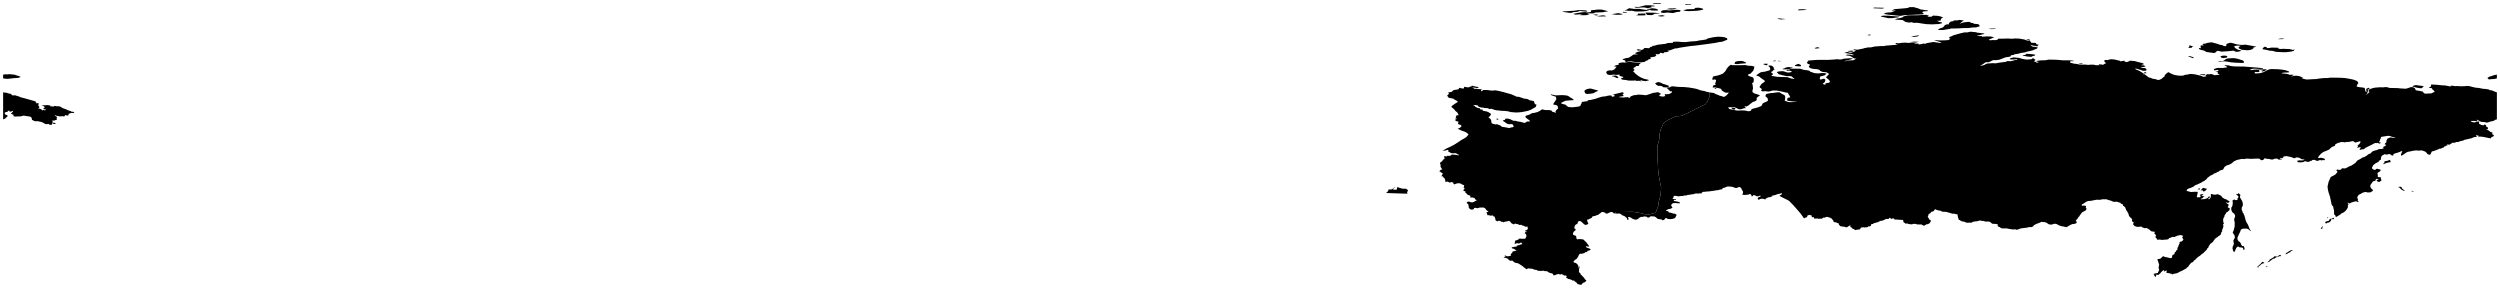 <?xml version="1.0"?>
<svg xmlns="http://www.w3.org/2000/svg" version="1.2" baseProfile="tiny" width="800" height="92" preserveAspectRatio="none" style="width:800px; height:92px;" viewBox="0 0 800 92" stroke-linecap="round" stroke-linejoin="round">
<g id="RUS">
<path d="M 725.22 85.48 725.01 85.32 725.46 85.22 725.63 85.34 725.22 85.48 Z M 724.09 83.81 724.6 84.08 724.29 84.29 723.88 84.37 723.44 84.68 723.12 85.04 722.72 85.25 722.65 85.65 722.39 85.49 722.44 85.2 722.89 84.91 723.13 84.62 723.5 84.31 723.88 83.8 724.09 83.81 Z M 729.4 81.99 728.99 82.15 728.65 82.21 728.08 82.54 727.88 82.71 727.59 82.79 727.31 82.74 727.1 83.06 726.54 83.41 726.31 83.68 726.07 83.73 725.62 84.01 725.79 83.66 726.16 83.44 726.19 83.21 726.4 83.01 726.8 82.81 727.09 82.56 727.31 82.49 727.56 82.27 727.81 82.19 727.78 82.03 727.99 81.86 728.19 82.11 728.79 82.07 729.42 81.62 729.87 81.56 729.82 81.98 729.4 81.99 Z M 731.81 81.27 731.27 81.38 731.76 80.83 732.05 80.75 732.42 80.43 733.27 80 733.73 80.01 733.02 80.45 732.93 80.62 732.63 80.81 732.24 80.96 731.81 81.27 Z M 743.16 73.14 742.95 73.23 742.72 73.18 742.73 72.98 743.2 72.39 743.32 72.57 743.15 72.79 743.16 73.14 Z M 745.63 70.94 745.34 71.16 744.73 71.29 744.46 71.52 744.12 71.4 744.07 70.95 744.31 70.96 744.55 70.79 745.09 70.72 745.3 70.54 745.54 70.09 746.01 69.9 746.07 70.12 745.9 70.61 745.63 70.94 Z M 746.7 70.15 746.52 70.19 746.17 69.99 746.63 69.7 746.88 69.74 746.87 69.94 746.7 70.15 Z M 745.01 69.79 744.81 69.81 744.62 69.58 745 69.59 745.01 69.79 Z M 716.45 61.87 716.93 62.43 716.82 62.84 716.8 63.2 717.48 64.3 717.7 65.04 717.7 65.82 717.37 66.4 717.33 66.99 717.41 67.3 717.64 67.74 717.69 68.1 717.99 68.35 718.03 68.73 718.17 68.85 718.61 70.49 718.79 70.98 719.31 71.84 719.64 72.61 719.8 73.14 720.39 74.06 719.83 73.67 719.48 73.36 719.13 73.21 718.61 73.14 717.83 73.18 717.51 73.24 717.22 73.39 717.04 73.59 716.92 74.01 716.04 75.88 715.98 76.3 716 76.62 716.25 77.07 716.42 77.26 716.68 77.39 717 77.77 717.18 78.26 717.47 78.71 717.97 78.72 718.18 79.2 718.27 79.68 718.11 79.97 717.91 79.98 717.76 79.42 717.61 79.24 716.61 79.14 716.3 78.9 716.05 78.92 715.67 79.25 715.44 79.68 715.23 80.28 714.94 80.66 714.68 80.45 714.39 79.48 714.47 78.94 714.79 78.19 714.85 77.95 714.73 77.49 714.69 76.96 715.17 76.01 715.07 75.4 714.83 74.99 714.54 74.59 714.47 74.38 714.81 73.65 714.91 73.14 715.08 72.57 715.11 71.13 714.92 70.47 714.99 69.89 715.23 69.4 715.23 68.9 714.97 68.44 714.78 68.24 714.15 67.76 714.34 67.64 714.03 67.32 714.01 66.57 714.06 66.38 714.33 65.95 714.45 65.42 714.49 64.87 714.38 64.21 714.69 63.95 715.08 63.86 715.47 64.06 715.93 63.97 716.06 63.77 715.9 63.66 716.19 63.33 716.33 62.97 716.25 62.81 715.51 62.12 715.99 62.13 716.3 61.82 716.45 61.87 Z M 772.49 61.49 771.68 61.2 771.76 61.04 772.14 61.21 772.49 61.49 Z M 704.08 60.3 703.81 60.69 703.23 60.51 703.67 60.32 704.08 60.3 Z M 705.77 60.32 706.28 60.39 705.94 60.75 705.88 60.92 705.28 61.27 705.15 61.3 704.71 60.81 704.3 60.99 704.29 60.77 704.65 60.49 704.96 60.09 705.77 60.32 Z M 769.41 60.88 769.4 61.2 768.99 60.91 768.69 60.83 768.23 60.46 767.95 60.1 767.41 59.87 767.81 59.75 768.58 59.84 768.52 60.16 768.86 60.51 769.41 60.88 Z M 762.72 52.54 762.6 52.46 762.93 52.11 763.06 51.82 763 51.63 763.98 51.45 764.68 51.16 764.93 51.41 765 51.72 764.9 51.91 764.15 52.02 763.44 52.23 762.72 52.54 Z M 555.21 35.03 554.82 35.06 554.39 34.89 553.99 34.56 554.72 34.51 555.34 34.6 555.21 35.03 Z M 1.45 29.63 2.17 29.69 2.6 29.88 3.5 30.04 3.9 30.5 4.88 30.51 6.14 30.91 6.75 31.17 7.86 31.45 11.32 32.42 11.74 33.12 12.08 32.96 12.42 33.15 12.22 33.72 12.56 34.11 12.59 34.4 12.25 34.76 12.8 34.81 13.18 34.95 13.49 35.37 13.84 35.14 14.26 35.3 14.8 35.18 14.48 34.99 14.07 34.95 13.79 34.74 14.17 34.61 14.29 34.42 14.11 34.05 13.31 33.7 14.56 33.69 15.01 33.61 16.17 33.77 16.01 34 17.31 34.09 17.36 33.87 18.13 34 18.66 33.99 19.19 34.08 20.15 34.64 21.11 34.97 22.12 35.43 22.62 35.54 22.74 35.7 23.66 35.83 23.77 36.01 23.54 36.15 22.81 36.13 21.97 36.44 21.92 36.91 21.69 36.98 20.69 36.82 20.83 37.14 20.47 37.25 19.92 37.18 18.94 37.26 18.83 37.16 18.11 37.07 17.77 36.88 17.5 37 18.26 37.42 18.1 37.9 18.26 38.25 17.42 38.56 16.52 38.63 16.96 38.82 16.69 39.01 16.84 39.22 17.65 39.37 17.84 39.66 17.09 39.66 16.98 39.47 16.63 39.45 16.7 39.76 16.5 39.92 15.91 39.93 15.46 39.63 14.9 39.77 14.3 39.58 13.6 39.16 13.04 38.99 12 38.77 11.21 38.8 10.19 38.34 10.24 38.13 10.04 37.58 9.66 37.32 7.53 37 6.57 37.24 4.75 37.29 4.31 37.17 4.32 36.72 3.93 36.6 3.48 36.28 3.78 36.11 4.13 35.7 4.25 35.44 3.4 35.74 2.98 35.63 2.98 35.38 2.46 35.51 2.49 35.78 1.85 35.86 1.48 36.1 1.6 36.58 2.41 36.94 2.44 37.21 2.07 37.5 1.65 37.95 1 38.21 1 36.04 1 34.41 1 32.79 1 30.62 1 29.53 1.45 29.63 Z M 549.28 28.32 549.1 28.51 548.57 28.42 549 28.22 549.28 28.32 Z M 757.92 29.71 757.91 29.5 757.19 29.25 757.25 28.75 757.13 28.45 758 28.08 758.25 28.18 758.08 28.53 757.66 28.67 757.76 29.26 758.03 29.56 757.92 29.71 Z M 775.06 28.21 774.43 28.23 773.17 28.02 771.93 27.64 772.1 27.5 772.84 27.26 773.19 27.24 775.45 27.54 775.54 27.77 775.28 27.86 775.06 28.21 Z M 796.48 25.44 795.96 24.96 796.54 24.55 797.3 24.34 798 24.07 799 23.87 799 25.08 798.22 25.28 797.12 25.33 796.48 25.44 Z M 705.81 23.93 705.26 24.12 704.7 23.99 703.86 23.95 704.31 23.77 705.49 23.76 705.81 23.93 Z M 3.49 23.78 4.65 23.89 5.49 24.19 6.47 24.48 6.49 24.69 5.83 24.91 4.26 25.03 2.87 25.19 2.09 25.23 1 25.08 1 23.87 1.68 23.78 2.33 23.8 2.97 23.74 3.49 23.78 Z M 572.09 22.2 570.47 22.18 570.47 22.03 571.01 21.87 571.52 21.59 572.34 21.44 573.52 21.62 573.71 21.77 572.09 22.2 Z M 576.23 21.24 574.85 21.18 574.43 21.06 574.36 20.87 575.48 20.42 576.32 20.81 576.23 21.24 Z M 565.5 20.91 565 20.83 564.26 20.58 564.47 20.39 565.64 20.39 565.5 20.91 Z M 666.58 20.43 665.54 20.53 665.2 20.35 666.17 20.28 666.58 20.43 Z M 556.66 20.42 556.01 20.52 554.99 20.44 555.21 20.13 555.16 19.83 555.94 19.57 557.25 19.49 557.9 19.63 558.69 20 558.77 20.24 556.66 20.42 Z M 570.14 19.64 568.99 19.57 569.02 19.4 570.14 19.64 Z M 567.37 19.61 567.51 19.43 568.31 19.36 568.08 19.61 567.37 19.61 Z M 715.18 18.64 716.18 18.85 717.75 19.37 718.01 19.61 718.07 20.08 717.41 20.14 715.53 20.07 713.87 19.94 712.96 19.76 711.8 19.62 711.2 19.66 710.39 19.83 709.64 19.68 711.18 19.56 711.65 19.38 712.29 18.9 712.74 18.71 714.62 18.6 715.18 18.64 Z M 701.9 18.6 701.58 18.57 700.14 17.96 700.64 17.92 701.55 18.21 702.04 18.44 701.9 18.6 Z M 712.57 18.41 711.46 18.59 710.74 18.4 710.56 18 711.24 17.82 712.22 17.8 712.77 18.04 712.57 18.41 Z M 651.34 17.52 651.06 17.81 650.43 17.97 650 18.2 648.7 18.09 647.48 17.81 647.17 17.63 648.15 17.55 648.45 17.19 650.38 17.35 651.34 17.52 Z M 592.08 16.23 592.85 16.21 593.13 16.33 592.69 16.57 591.5 16.52 591.37 16.33 592.08 16.23 Z M 582.15 15.26 582.26 15.42 581 15.55 580.66 15.38 581.57 15.09 582.15 15.26 Z M 725.4 15.37 725.98 15.39 726.95 15.22 729.03 15.28 729.12 15.59 730.04 15.69 730.47 15.61 732.73 15.71 733.68 15.97 734.32 15.85 733.93 16.32 733.23 16.49 731.61 16.7 730.39 16.7 728.27 16.58 727.24 16.28 726.17 16.2 725.19 15.94 723.96 15.75 724.2 15.32 724.61 14.96 725.3 15.06 725.4 15.37 Z M 701.35 15.29 700.25 15.33 700.56 14.92 700.61 14.49 701.84 14.85 701.43 15.04 701.35 15.29 Z M 710.44 14.36 711.2 14.43 711.43 14.66 712.14 14.8 712.43 14.64 712.39 14.27 712.62 14 713.63 13.67 714.2 13.74 715.79 14.19 717.39 14.39 718.5 14.28 721.98 14.9 720.81 15.38 721.16 15.6 720.1 15.97 719.24 16.09 717.36 15.93 716.38 15.45 716.39 14.99 716.99 14.73 716.85 14.61 715.99 14.6 714.96 14.73 715.1 15.18 715.35 15.43 716.13 15.9 716.83 16.06 717.27 16.26 716.49 16.49 715.81 16.59 715.4 16.53 714.74 16.21 713.24 16.36 710.93 16.53 709.8 16.27 709.46 16.31 708.84 16.89 708.34 16.95 706.1 16.64 705.2 16.17 704.17 15.92 703.7 15.67 703.64 15.38 704.33 15.42 704.16 14.96 704.28 14.53 705.25 14.51 704.79 14.18 705.07 14 705.85 13.92 706.36 13.72 707.7 13.53 709.76 14.08 710.44 14.36 Z M 613.98 13.36 613.04 13.63 611.27 13.5 612.33 13.33 613.98 13.36 Z M 649.33 12.6 649.73 12.85 649.45 12.98 648.29 12.57 649.33 12.6 Z M 730.62 12.51 728.95 12.54 729.66 12.32 730.88 12.32 730.62 12.51 Z M 613.43 11.7 612.48 11.82 611.52 11.63 612.48 11.54 613.97 11.3 614.04 11.47 613.43 11.7 Z M 598.42 11.34 597.6 11.26 597.91 11.09 598.65 11.07 598.42 11.34 Z M 516.9 68.29 517.15 67.84 519.45 67.84 522.44 67.77 524.81 68.15 526.27 68.53 527.8 68.61 529.79 68.07 530.64 65.93 530.79 64.62 531.33 62.56 531.48 61.18 531.56 59.87 531.25 58.49 530.71 55.58 530.56 53.51 530.33 49.07 530.41 46.62 530.94 44.7 531.1 42.71 531.4 41.48 532.32 39.42 533.7 38.42 536.31 37.19 537 37.19 538.22 37.04 539.83 36.27 544.28 34.05 545.65 33.44 546.27 32.67 547.11 30.76 547.11 29.58 548.52 29.77 548.85 30.04 549.93 30.43 550.14 30.57 551.08 30.82 551.56 31.01 551.85 30.94 552.57 30.45 553.26 29.6 552.42 29.68 551.94 29.57 550.99 28.97 550.75 28.43 549.9 28.2 548.66 27.96 548.08 28.03 548.14 27.63 548.35 27.25 548.67 27.26 549.05 27.04 548.84 26.79 549.06 26.17 549.15 25.64 548.83 25.42 548.12 25.51 547.78 25.28 548.18 24.92 548 24.75 548.33 24.43 549.72 24.15 550.64 23.84 551.33 23.55 552.08 22.82 552.57 21.98 553.04 21.36 553.82 20.73 554.38 20.85 556.62 20.87 558.49 20.82 559.44 21.03 560.59 21.09 561.4 21.31 561.27 22.08 560.98 22.67 560.22 23.52 559.41 23.85 559.31 24.05 559.78 24.38 560.89 24.73 561.16 25.14 561.22 25.45 561.15 26.26 560.64 26.67 560.77 26.89 560.93 27.74 560.96 28.42 560.84 28.65 560.77 29.31 560.88 29.56 561.4 29.9 562.24 30.14 563.03 30.44 563.13 30.64 562.85 30.76 562.13 31.31 562.15 32.01 561.7 32.38 560.92 32.63 559.26 33.91 558.86 34.06 558.19 34.01 558.61 34.46 558.58 34.63 558.14 34.62 557.25 34.93 556.77 34.99 556.02 34.81 555.79 34.62 554.89 34.27 554.59 34.34 553.43 34.31 552.98 34.4 553.38 34.86 553.86 35.01 554.5 35.07 555.13 35.25 555.92 35.38 557.71 35.33 558.64 35.4 559.42 35.6 559.75 35.58 560.31 35.41 560.53 34.9 562.57 34.35 563.57 33.94 563.77 33.74 564 33.2 564.2 33.01 565.53 32.39 565.74 32.23 565.68 31.55 565.44 31.23 564.9 30.78 565.1 30.25 565.32 30.04 566.53 29.8 567.56 29.71 568.71 29.55 569.48 29.54 570.1 29.99 570.93 30.39 571.21 30.67 571.26 31.01 571.23 31.84 571.07 32.2 572.18 32.62 572.87 32.69 574.94 32.62 574.76 32.53 574.14 32.51 571.99 32.26 571.87 31.69 572.16 31.29 572.89 31.13 572.69 30.64 572.42 30.31 572.13 29.71 571.41 29.59 569.9 29.23 568.47 28.97 567.18 28.96 566.37 29.24 565.84 29.29 564.84 29.17 563.98 29.24 563.54 29.05 563.79 28.57 563.66 28.38 563.06 27.93 563.1 27.71 563.66 26.89 564.49 26.29 564.79 25.99 564.72 25.83 563.44 24.91 562.94 24.48 562.15 24.21 562.01 24.07 563.31 23.19 563.9 23.03 564.72 22.94 566.23 22.52 566.45 22.26 566.47 21.91 566.27 21.47 565.78 21.04 566.59 20.95 567.07 21.08 567.59 21.56 567.56 21.83 567.89 22.19 567.47 22.46 567.12 22.88 566.86 22.93 566.8 23.26 567.37 23.61 567.29 23.88 566.87 24.11 566.99 24.3 568.71 24.58 570.67 24.66 571.99 24.69 573.05 25.09 574.07 25.26 574.2 25.07 573.76 24.87 573.37 24.47 572.7 24.34 571.75 24.37 570.4 24.07 569.16 23.74 568.54 23.04 569.4 22.83 570.4 22.77 570.82 22.83 571.9 23.19 572.41 23.21 573.31 23.05 573.42 22.95 572.94 22.64 572.41 22.59 571.78 22.68 571.73 22.42 572.31 22.34 572.83 22.11 573.97 21.97 576.05 22 577.23 22.35 578.38 22.5 579.02 22.65 579.23 22.91 580.68 23.41 581.94 23.49 582.98 23.38 583.95 23.4 584.5 23.58 583.8 24.13 582.48 24.48 582.3 25.07 582.51 25.49 583.69 25.16 584.1 25.47 584.05 25.99 583.81 26.37 583.28 26.79 583.67 27.05 584.16 27.07 584.15 26.66 585.09 26.51 585.45 26.35 585.61 26.07 585.27 25.58 584.72 25.09 584.32 24.83 584.57 24.45 585.25 23.74 585.17 23.54 584.43 23.12 583.2 23.01 582.47 22.68 582.17 22.32 581.31 22.12 580.18 22.05 579.17 21.76 578.79 21.27 579.2 20.74 579.01 20.57 578.46 20.44 578.22 19.84 578.65 19.58 578.63 19.37 581.36 19.17 585.19 19.15 587.13 19.03 587.84 18.94 588.59 19.03 589.41 19 589.77 18.81 591.94 18.64 592.61 18.66 592.92 18.8 591.44 19.25 590.25 19.53 590.5 19.61 591.47 19.37 593.12 19.26 593.67 18.95 594.12 18.83 593.31 18.68 592.18 17.98 591.9 17.87 590.64 17.71 591.04 17.47 592.11 17.49 592.62 17.69 593.36 17.6 592.19 17.25 590.89 17.02 590.17 16.98 591.08 16.6 592.08 16.9 592.55 16.82 593.78 16.32 593.89 16.16 593.16 16.03 593.23 15.77 594.34 15.91 596.18 15.55 596.69 15.38 597.97 15.15 598.6 15.18 599.91 14.88 601.73 14.75 602.78 14.75 603.59 14.59 607.37 14.3 606.54 14.07 606.72 13.76 607.59 13.86 608.59 13.7 609.64 13.64 610.67 13.73 611.38 13.67 612.62 13.73 612.77 13.96 613.93 13.96 613.9 14.22 614.75 14.13 615.47 13.94 616.12 14.02 616.5 13.8 618.7 13.44 620.7 13.73 621.28 13.68 620.82 13.44 619.02 12.91 619.16 12.85 620.73 12.93 622.38 12.91 623.54 12.81 624.1 12.42 623.71 12.15 623.86 11.78 624.29 11.7 625.03 11.32 627.45 10.63 628.61 10.37 629.56 10.36 630.57 10.14 632.34 10.31 632.67 10.44 634.73 10.68 635.1 10.89 634.38 10.98 633.6 11.23 632.55 11.37 633.46 11.56 634.18 11.54 634.33 11.76 635.72 11.65 637.05 11.68 638.14 11.92 636.38 12.71 636.8 12.91 637.53 12.82 638.57 12.85 639.18 12.71 639.46 12.38 640.82 12.38 642.44 12.32 643.79 12.4 644.88 12.3 646.3 12.37 647.79 12.64 648.47 12.91 649.64 13.13 650.04 13.69 651.43 13.73 651.73 14.22 652.41 14.3 651.86 14.88 651.35 14.69 650.76 14.64 649.66 14.34 650.39 14.93 651.27 15.01 652.09 15.19 651.84 15.54 650.32 16.16 648.69 16.52 647.97 16.77 646.71 16.95 645.81 17.2 644.66 17.38 644.33 17.57 643.48 17.7 643.41 18.04 642.75 18.21 641.78 18.34 639.84 19.09 638.88 19.24 637.78 19.25 636.47 19.89 635.38 19.94 634.25 20.72 633.62 20.98 634.32 20.99 635.11 20.74 635.43 20.49 636.03 20.32 637.42 20.23 638.85 20.24 639.4 20.1 641.82 19.79 642.35 19.55 643.51 19.58 644.78 19.23 645.55 19.1 645.43 18.9 644.69 19.02 643.29 19.02 643.09 18.85 643.54 18.56 644.41 18.37 646.17 18.54 646.94 18.79 647.83 18.97 648.59 19.06 650.03 18.97 650.56 18.6 651.41 19.19 650.83 19.61 651.57 19.86 651.72 20.11 652.45 19.86 651.68 19.67 651.61 19.51 652.83 19.33 654.51 19.28 655.67 19.07 658.23 19.13 660.03 19.3 662.56 19.32 663.5 19.43 663.64 19.56 662.58 19.6 662.4 19.81 662.52 20.08 663.7 20.37 664.73 20.49 665.45 20.67 667.33 20.67 668.21 20.77 669 20.69 670.18 20.71 670.5 20.85 671.97 20.87 671.55 20.69 671.8 20.56 673.01 20.73 673.67 20.31 674.03 20.2 673.5 19.86 673.33 19.45 673.74 19.15 674.42 19.24 674.91 19.05 675.73 18.95 676.63 19.05 678.45 19.47 678.41 19.64 679.86 19.41 679.87 19.7 680.52 19.88 681.16 19.66 681.59 19.41 683.16 19.56 684.36 19.89 685.7 20.21 686.07 20.53 685.06 20.86 685.99 20.91 686.46 21.12 686.51 21.28 685.14 21.62 684.95 21.74 686.21 21.77 686.57 21.87 686.86 22.14 686.86 22.47 686.58 22.64 685.81 22.67 684.79 22.3 683.3 21.88 683.38 22.16 684.53 22.65 685.75 23.39 686.04 23.33 686.42 23.03 686.97 23.42 685.84 23.49 685.78 23.73 686.25 23.75 687.64 24.8 688.22 24.92 688.79 25.18 689.65 25.31 690.73 25.63 691.63 25.28 692.39 24.61 692.68 24.52 692.61 24.28 693.1 23.64 693.85 23.08 695.11 23.72 695.76 23.97 697.26 24.22 698.59 24.2 699.3 23.92 700.05 23.86 700.49 23.71 701.21 23.66 702.37 23.79 704.38 24.26 705.13 24.6 706.1 24.38 705.72 24.21 706.16 23.81 706.61 23.72 707.06 23.81 707.39 23.65 708.13 23.83 708.58 24.07 709.52 23.98 710.3 23.97 709.66 23.51 709.72 23.1 708.91 22.95 709.54 22.85 709.99 22.51 709.48 22.34 709.07 22.48 708.51 22.48 708.43 22.11 709.45 21.74 711.33 21.75 712.73 21.54 712.49 21.25 711.78 20.98 712.12 20.87 713.24 20.94 713.7 21.1 714.9 21.25 718.13 21.3 720.46 21.49 722.49 21.64 724.19 21.86 724.15 22.07 722.45 22.04 721.89 21.97 720.92 22 720 22.26 720.24 22.46 721.5 22.27 724.95 22.17 725.42 22.32 724.52 22.76 723.65 22.96 724.14 22.54 722.99 22.39 722.89 22.7 723.09 22.97 722.32 23.09 721.7 23 721.39 23.39 721.83 23.52 723.2 23.41 723.8 23.27 724.45 23.02 725.62 22.41 726.13 22.2 726.81 22.09 728.96 22.15 730.21 22.28 731.4 22.48 732.42 22.86 732.54 23.07 732.24 23.19 730.9 23.23 730.39 23.3 730.11 23.48 731.39 23.59 732.18 23.73 732.63 23.93 733.83 23.91 733.98 24.05 733.04 24.47 734.65 24.22 735.04 24.23 736.01 24.42 737.14 25.01 736.41 25.1 738.06 25.43 738.7 25.42 740.17 25.33 740.91 25.33 742.28 25.12 743.65 24.98 744.9 24.97 745.57 24.85 747.32 24.85 749.01 24.89 750.32 24.97 751.79 25.2 753.23 25.52 754.06 25.84 754.47 26.15 754.68 26.59 754.29 27.1 754.31 27.3 754.07 27.56 754.3 27.75 754.93 27.88 756.31 28.04 756.69 28.15 756.96 29.28 757.57 29.53 757.64 29.7 757.17 30.26 757.39 30.26 757.69 29.89 758.14 29.7 758.14 29.35 757.95 29.05 758.07 28.65 758.98 28.29 759.93 28.05 761.76 27.91 762.42 27.96 763.41 27.86 763.89 27.9 764.67 28.14 767.44 28.2 767.92 28.28 769.79 28.39 770.35 28.26 771.58 27.85 772.29 27.94 772.73 28.21 773.07 28.89 774.5 29.13 775.31 29.32 775.54 29.67 775.97 29.97 778.03 29.88 779.04 29.39 779.04 29.19 778.42 28.63 778.12 28.2 777.19 28.1 777.95 27.59 777.91 27.04 779.6 27.11 781.2 27.28 782.51 27.35 784.1 27.67 784.46 27.39 785.58 27.56 786.41 27.54 787.44 27.6 788.57 27.59 789.58 27.49 790.37 27.59 791.04 27.79 792.18 28.06 793.22 28.14 794.42 28.39 795.55 28.49 796.45 28.64 796.67 28.84 797.39 28.92 798.71 29.47 799 29.53 799 38.21 798.62 38.28 797.78 38.75 797.12 38.84 796.12 39.18 795.72 39.24 795.2 39.09 794.01 38.99 793.64 38.85 792.75 38.33 792.43 38.36 792.84 38.67 792.5 38.83 791.98 38.69 790.68 38.71 790.91 39.01 791.75 39.19 792.46 38.98 793.21 38.86 793.39 38.94 793.26 39.31 793.31 39.59 793.87 39.9 794.46 40.08 794.86 40.06 795.08 39.77 795.41 40 795.62 40.29 795.57 40.55 796.01 40.65 796.19 41.31 795.54 41.45 796.13 41.64 796.6 41.91 796.85 42.17 797.52 42.37 797.68 42.62 797.36 42.78 797.63 43.05 797.92 43.1 798.05 43.49 797.84 43.65 797.18 43.97 797.05 44.3 794.61 43.8 793.82 43.72 793.13 43.71 793.01 43.58 793.15 43.38 792.4 43.29 792.27 43.47 792.7 43.77 791.69 43.89 790.86 44.24 788.51 44.78 788.34 44.93 787.47 45.15 787.29 45.13 786.84 45.4 786.01 45.46 785.31 45.72 784.87 45.64 783.78 46.33 783.17 46.19 783.06 46.26 783.28 46.54 782.89 46.53 782.56 46.8 782.14 46.86 782.14 47.09 781.42 47.41 780.89 47.59 780.67 47.57 780.14 47.83 778.94 48.28 778.18 48.48 777.77 49.34 777.61 49.52 777.17 49.47 776.79 49.29 776.58 48.96 775.99 48.47 775.23 48.21 775.12 48.12 773.89 48.2 773.43 48.13 772.7 48.17 771.84 48.31 771.57 48.4 770.69 48.54 770.1 48.76 768.7 49.73 768.38 49.78 768.27 49.49 768.75 48.37 768.37 48.38 767.84 48.65 767.04 48.92 766.67 48.99 766.38 49.14 765.94 49.22 765.91 49.56 765.79 49.75 765.43 49.8 765.02 49.45 764.7 49.31 764.37 49.31 763.83 49.48 763.05 49.35 762.23 49.81 762.03 50.1 761.91 50.51 761.92 50.99 761.5 51.37 761.18 51.41 761.33 51.62 760.53 52.1 760.1 52.31 759.41 52.89 759.01 53.71 759.19 54.06 759.54 54.26 760.14 54.4 760.26 54.09 760.69 54 761.64 54.24 761.82 54.34 761.79 54.57 761.56 54.84 760.83 55.3 760.79 55.55 760.91 56.04 760.88 56.51 761.14 56.71 761.42 56.67 761.89 56.78 761.86 57.06 762.06 57.79 761.42 58.21 760.96 58.16 760.49 57.8 760.68 57.58 761.26 57.31 760.59 57.22 760.18 57.43 760.27 57.73 759.42 58.03 759.29 58.11 758.93 58.66 758.6 59.08 758.49 59.43 758.5 59.73 758.71 60.22 759.09 60.53 759.28 60.78 759.33 61.08 758.49 61.56 757.54 61.59 757.17 61.42 756.38 61.54 755.81 61.79 755.31 62.1 754.83 62.32 754.49 62.72 754.32 63.22 754.38 63.47 754.57 63.74 754.44 64.12 754.67 64.35 754.72 64.67 754.55 64.68 754.16 64.45 753.75 64.43 752.75 64.7 752.34 64.85 751.89 65.16 751.65 64.93 751.28 64.89 751.19 65.05 751.58 65.24 751.3 65.79 751.34 66.16 751.26 66.5 750.97 66.98 750.46 67.6 749.84 68.05 749.19 68.33 749.1 68.49 748.46 68.92 747.68 69.38 747.46 69.46 747.29 68.89 747 68.7 746.91 68.34 746.89 67.37 746.64 66.36 746.61 66.05 746.31 65.79 746.04 65.26 746.02 64.95 745.59 62.9 745.15 61.59 744.96 60.83 744.81 59.75 745.01 58.77 745.17 58.15 745.76 56.77 745.95 56.58 746.97 56.05 747.41 55.76 747.97 55.06 747.9 54.73 747.55 54.44 747.99 54.25 748.5 54.37 749.02 54.32 749.49 53.83 750.18 53.91 750.7 53.82 751.76 53.25 752.53 52.94 753.76 52.1 754.33 51.38 755.44 50.79 755.88 50.45 756.56 50.27 757.37 49.79 757.88 49.38 758.55 49.11 759.11 48.51 759.69 48.25 760.68 47.98 761.26 47.71 762.1 47.67 762.89 47.41 762.54 47.17 762.69 46.98 763.3 46.69 763.55 46.46 763.47 46.3 763.1 46.2 763.27 45.81 763.58 45.65 763.7 44.91 763.99 44.36 764.86 43.97 766.03 44.1 766.63 43.92 765.85 43.86 765.29 43.74 764.79 43.51 764.1 43.47 762.05 43.79 761.86 44 761.99 44.18 761.68 44.43 761.61 44.9 761.36 45.25 761.34 45.47 761.89 45.68 761.51 45.96 761.14 45.9 761 45.66 760.65 45.78 759.97 45.76 759.52 46.03 756.97 47.31 756.37 47.77 755.74 47.8 755.05 48.03 755.17 47.6 755.51 47.17 755.08 47.12 754.2 47.32 754.55 46.94 754.41 46.58 755.03 46.04 755.37 45.47 755.35 45.24 755.07 45.23 753.67 45.63 753.1 45.2 752.62 45.18 752.06 45.34 751.45 45.43 750.97 45.4 750.39 45.56 749.79 45.46 749.06 45.46 748.84 45.57 748.2 45.73 747.31 46.16 747.2 46.62 746.56 46.88 745.92 47.24 745.47 47.72 745.17 47.93 744.53 48.22 743.52 48.61 742.65 49.23 742.34 49.7 742.02 49.81 741.96 50.2 741.7 50.49 742.16 50.59 742.66 50.46 743.52 50.66 743.95 50.86 743.94 51.24 743.19 51.24 742.93 51.35 742.38 51.18 741.91 51.42 741.39 51.49 740.69 51.16 739.95 51.18 739.76 51.46 739.32 51.48 738.89 51.8 738.21 51.76 737.82 51.6 737.3 51.67 737.13 51.86 736.28 51.96 735.44 51.94 734.99 51.48 735.84 51.3 736.34 51.34 736.91 51.31 737.51 51.16 737.16 51.02 736.49 50.94 735.79 50.5 735.09 50.37 734.68 50.39 734.41 50.61 734.12 50.62 733.7 50.5 733.51 50.35 731.71 49.95 730.93 50.05 730.43 50.26 730.74 50.58 730.12 50.61 729.83 50.48 729.64 50.67 729.72 50.83 730.21 50.84 730.09 51.03 729.16 51.08 728.64 50.74 727.79 50.8 727.37 51.02 726.99 51.06 725.94 50.85 725.41 50.83 724.82 50.65 724.62 50.71 724.24 51.17 723.74 51.28 723.48 51.22 723.09 50.83 722.65 50.74 720.27 50.83 718.91 50.75 718.14 50.9 717.41 50.84 716.05 51.13 715.5 51.32 714.82 51.66 714.22 52.22 713.32 52.71 712.52 52.95 711.85 53.41 711.43 54.18 711.32 54.29 710.34 54.57 710.03 54.88 709.49 55.08 709.1 55.36 708.52 55.51 708.04 55.9 707.37 56.17 706.38 56.92 706.06 57.35 705.22 58 704.95 58.06 704.53 58.37 703.23 58.99 702.49 59.25 701.86 59.75 700.91 60.17 700.45 60.27 699.83 60.65 699.72 60.88 699.82 61.12 701.14 61.45 701.99 61.38 703.23 61.37 703.29 61.74 703.17 61.96 703.08 62.61 702.98 62.9 703.06 63.18 703.43 63.1 704.03 63.14 704.26 62.69 703.9 62.46 704 62.34 704.52 62.12 705.16 62.12 704.82 62.4 704.44 62.52 705.06 62.81 705.53 62.86 705.11 63.04 704.83 63.39 704.17 63.68 704.41 63.77 705.32 63.72 705.79 63.62 706.46 63.35 706.74 62.94 707.16 62.86 707.16 63.15 706.55 63.65 706.9 63.77 707.36 63.31 707.5 62.65 707.44 62.03 708.35 62.26 708.83 62.32 709.68 62.13 710.73 62.63 710.87 62.74 711.1 63.16 711.86 63.64 712.56 63.86 712.58 63.95 713.03 64.22 713.38 64.31 713.44 64.55 713.28 64.74 712.95 64.93 712.3 64.76 712.27 64.87 712.74 65.19 713.12 65.31 713.09 65.96 712.84 66.21 712.93 66.36 713.63 66.78 713.4 67.05 713.36 67.35 713.12 67.49 712.84 67.78 712.4 68.02 712.19 68.48 711.86 68.88 711.82 69.28 711.49 69.84 711.39 70.4 711.52 71.32 711.72 71.43 711.36 71.81 711.47 72.14 711.48 72.51 711.29 73.09 711.02 73.71 711.17 73.91 710.83 74.33 710.71 74.88 710.58 75.11 710.33 75.33 709.8 75.64 709.62 75.84 708.94 76.29 708.49 76.85 708.12 77.41 707.2 78.13 707.01 78.5 706.77 78.83 706.65 79.27 706.37 79.45 706.14 79.92 705.39 80.64 705.2 80.88 704.63 81.27 704.01 81.82 703.25 82.31 703.1 82.52 702.81 82.74 702.49 83.09 702.02 83.43 701.78 83.83 701.19 84.08 700.43 84.97 700.32 85.28 699.83 85.61 699.54 85.96 699.07 86.18 698.57 86.48 697.38 87.03 697.06 87.24 696.39 87.5 696.12 87.51 695.55 87.65 695.17 87.8 694.95 87.74 694.81 87.55 694.51 87.58 694.17 87.4 693.88 87.41 693.67 87.33 693.27 87.39 693.34 86.6 693.12 86.58 692.66 86.86 692.37 86.75 692.63 86.51 692.46 86.46 692.14 86.56 691.53 87.13 691.26 87.52 691.03 87.63 690.73 87.96 690.26 87.94 689.84 87.85 690.02 88.18 689.78 88.62 689.61 88.52 689.33 88.16 689.44 87.96 689.11 87.73 689.45 87.54 690.54 87.34 690.57 87.04 690.77 86.81 690.96 86.17 690.79 86.01 690.77 85.56 690.86 84.9 690.95 84.75 690.52 83.45 690.31 83.14 690.57 82.89 690.89 82.87 691.37 82.73 691.67 82.51 691.83 82.24 692.27 81.97 692.55 82.15 694.67 82.63 695.07 82.4 695.07 81.98 695.23 81.6 695.78 81.35 695.95 80.75 696.34 80.46 696.37 80.17 696.73 79.93 696.82 79.66 696.74 79.37 697.08 78.9 697.12 78.57 697.34 78.11 697.48 77.98 697.41 77.59 697.68 77.34 698.11 77.27 698.35 77.1 698.7 76.67 698.29 75.99 698.52 75.7 698.51 75.48 698.28 75.33 697.68 75.22 696.68 75.44 695.85 75.83 695.14 75.81 694.54 76.09 694.17 76.16 693.85 76.56 693.44 76.64 692.12 76.75 691.62 76.75 691.09 76.65 690.39 76.73 690.23 76.58 690.05 76.2 689.79 76 689.75 75.76 689.95 75.29 689.39 74.71 689.53 74.33 689.39 74.13 688.6 74.07 688.25 73.89 687.71 73.39 687.13 73.11 687.05 72.96 686.22 73.02 685.81 72.83 685.55 72.8 685.29 72.5 684.26 72.59 683.73 72.57 683.09 72.34 682.63 71.89 682.65 71.45 682.83 71.15 682.39 70.95 682.2 70.6 682.29 70.39 682.2 70.04 681.56 69.42 681.35 69.17 681.15 68.7 681.09 68.27 680.87 68.14 680.85 67.83 680.43 67.34 680.31 66.9 680.18 66.79 680.15 66.54 679.99 66.29 679.65 65.97 679.34 65.82 679.41 65.54 679.02 65.24 678.7 65.2 678.52 64.87 678.02 64.77 677.58 64.59 677.02 64.52 676.67 64.66 676.29 64.49 675.9 64.45 675.51 64.2 674.85 64.06 674 63.75 673.59 63.78 672.99 63.75 672.08 63.92 671.58 63.95 671.18 63.89 670.63 63.96 669.12 64.26 668.18 64.33 667.56 64.58 666.93 65.03 666.21 65.43 666.15 65.77 666.38 65.84 666.8 65.79 667.16 65.81 667.45 65.92 667.55 66.08 667.44 66.3 667.48 66.51 667.65 66.72 667.66 66.96 667.51 67.24 667.13 67.51 666.53 67.79 666.15 68.06 665.93 68.46 665.59 68.8 665.44 69.15 665.05 69.51 664.77 70.05 664.41 70.37 664.21 70.77 664.45 70.83 664.55 70.99 664.51 71.27 664.36 71.46 663.74 71.66 663.24 71.69 662.57 71.95 661.29 72.69 660.9 72.64 660.41 72.48 659.89 72.44 659.1 72.19 658.65 72 658.36 71.79 657.61 71.59 657.43 71.59 656.51 71.87 655.87 71.84 655.53 71.72 654.92 71.3 654.35 71.09 653.36 71 652.86 71.16 652.44 71.39 651.76 71.59 650.85 72.06 650.61 72.46 650.05 72.67 649.81 72.7 649.36 72.65 648.44 72.89 647.68 72.95 647 73.07 646.8 73.04 645.67 73.46 645.23 73.52 644.78 73.34 644.28 73.45 642.79 73.23 642.14 73.08 641.02 73.08 640.76 73.11 640.3 72.95 639.87 72.66 639.47 72.51 639.26 72.3 639.28 71.78 638.58 71.65 637.7 71.63 637.27 71.42 637.05 71.17 636.54 70.92 636.24 70.88 635.45 70.93 634.69 70.71 634.29 70.69 633.6 70.56 633.34 70.59 632.96 70.75 631.57 70.93 631.32 71 630.93 71.23 630.71 71.27 630.1 71.22 629.72 71.3 628.99 71.17 628.68 70.97 628.01 70.87 627.61 70.75 627.14 70.44 626.74 70.31 626.8 70.02 626.58 69.77 626.53 69.28 626.44 69.16 626.45 68.7 626.35 68.61 625.15 68.36 624.73 68.39 624.38 68.26 622.71 67.78 621.74 67.76 621.49 67.72 621.04 67.46 620.35 67.35 619.53 67.1 619.36 66.95 619.11 67.02 619.01 67.27 618.65 67.62 618.02 67.8 617.76 68.11 617.72 68.27 617.32 68.4 617.12 68.62 617.04 69.03 616.85 69.43 617.13 69.71 617.3 70.18 617.55 70.35 617.85 70.43 617.79 70.94 617.46 71.44 616.91 71.73 616.32 71.81 616.22 71.96 615.81 72.18 615.48 72.21 614.99 71.87 614.38 71.81 614.13 71.88 613.92 71.79 613.5 71.83 612.95 71.61 612.66 71.7 612.47 71.58 611.74 71.81 611.44 71.74 610.68 71.7 610.43 71.51 609.73 71.56 609.62 71.42 609.15 71.12 609 70.48 608.92 70.38 607.54 70.31 606.75 70.25 606.38 70.27 606.17 70.16 606.02 69.89 605.66 69.88 605.32 70.08 604.72 69.69 604.59 69.73 604.36 70.06 603.5 70.07 603.04 70.33 602.47 70.57 601.76 70.69 601.19 70.93 600.95 71.12 600.65 71.14 600 71.35 599.51 71.46 599.45 71.64 598.93 71.73 598.71 71.83 598.73 72.24 598.16 72.47 597.82 72.44 597.68 72.65 597.3 72.78 597.06 72.63 596.91 72.83 596.47 72.75 595.94 72.76 595.49 72.83 595.37 72.98 595.32 73.26 594.92 73.46 594.54 73.46 593.57 73.64 593.37 73.35 593.01 73.26 592.75 73.11 592.43 72.75 591.99 72.48 592.25 72.29 591.99 72.12 591.03 72.72 590.58 72.72 590.49 72.61 589.24 72.44 588.88 72.35 588.42 71.84 588.39 71.47 588.06 71.41 587.55 71.16 586.92 71.08 586.77 70.97 586.59 70.46 586.21 70.11 586.08 69.89 585.57 69.64 584.78 69.41 584.34 69.42 584.03 69.62 583.45 69.63 583.12 69.9 582.86 70 582.49 69.97 581.98 70.03 581.62 69.91 580.58 69.97 580.41 69.49 579.83 69.51 579.72 69.36 579.83 68.97 579.47 68.97 579.28 68.77 578.78 68.78 578.68 68.9 578.33 68.99 578.27 69.51 577.82 69.59 577.3 69.89 576.16 68.3 575.45 67.47 573.95 65.76 572.59 64.36 572.24 64.12 569.74 62.87 569.4 62.49 569.92 62.42 570.22 62.03 570.15 61.78 569.57 62 569.06 62.05 568.2 62.37 567.71 62.51 567.22 62.54 567.09 62.81 566.37 63.13 565.88 63.13 565.04 63.53 564.93 63.84 564.19 63.6 563.72 63.59 563.24 63.68 562.86 63.92 562.62 63.84 562.45 63.63 562.49 63.39 562.7 63.16 563.32 62.9 563.4 62.65 563.19 62.59 562.66 62.83 562.08 62.79 561.63 62.51 560.98 62.45 560.9 62.75 560.5 62.82 560.46 62.47 560.2 62.14 559.83 62.06 559.61 62.29 559.35 62.25 558.88 62.35 558.13 62.39 557.59 62.27 557.5 62.17 557.72 61.94 557.79 61.41 557.18 60.24 556.8 59.85 556.24 59.9 555.99 60.06 555.57 60.17 555.13 60.09 554.59 59.85 554.04 59.74 552.9 59.66 552.31 59.84 551.9 60.07 551.19 60.17 551.27 60.41 550.9 60.62 550.36 60.65 550.05 60.81 549.09 60.91 548.73 61 546.79 61.26 546.2 61.28 545.65 61.37 545.14 61.36 544.61 61.6 544.43 61.94 543.92 61.86 543.31 61.96 542.89 61.89 542.31 61.97 541.88 62.15 541.25 62.2 540.57 62.34 540.07 62.36 539.81 62.51 538.84 62.59 538.54 62.71 537.52 62.74 537.28 62.86 535.96 62.63 535.54 62.82 535.47 63.29 535.17 63.58 535.77 63.74 536.13 63.66 536.4 63.8 536.11 63.95 535.72 63.97 535.58 64.21 535.66 64.32 536.18 64.43 536.68 64.45 536.92 64.57 537.47 64.72 537.62 64.95 537.38 65.08 536.1 64.97 535.32 65.02 534.78 65.53 534.82 65.91 535.17 66.3 535.08 66.55 534.49 66.84 533.94 66.9 533.52 67.12 533.15 67.23 533.15 67.42 533.62 67.54 533.86 67.68 534.03 67.95 535.16 68.2 535.25 68.3 536.02 68.41 536.45 68.67 536.51 68.88 536.35 69.09 536.08 69.7 535.72 69.89 535.09 70.07 534.41 70.14 533.64 70.05 533.25 69.76 532.9 69.84 532.58 70.32 531.94 70.52 531.79 70.23 530.53 70.07 529.78 69.46 529.36 69.25 528.67 69.24 528.21 69.19 527.8 69.56 527.33 69.64 526.75 69.31 526.38 69.25 526.02 69.29 525.51 69.44 525.22 69.35 524.45 69.74 524.24 70.03 523.68 70.28 523.12 70.28 522.35 69.96 521.95 69.68 521.31 69.4 520.91 69.51 521.04 69.66 521.14 70.15 521.02 70.39 520.75 70.32 520.63 69.88 520.36 69.58 519.79 69.14 519.01 68.84 518.67 68.51 518.23 68.32 517.27 68.36 516.9 68.29 Z M 638.73 9.25 637.19 9.33 636.26 9.17 638.31 9.12 638.73 9.25 Z M 628.06 6.76 627.09 7.6 628.21 7.2 629.81 6.99 630.37 7.05 630.74 7.3 631.43 7.38 631.54 7.59 633.07 7.73 633.51 8.23 633.44 8.44 632.38 8.76 631.19 8.8 629.91 8.97 628.32 8.98 626.5 9.09 624.34 9.12 623.97 9.23 621.85 9.6 620.56 9.6 620.09 9.46 620.66 9.15 621.71 8.79 622.24 8.27 622.3 8.04 623.04 7.78 623.61 7.81 623.66 7.37 624.32 6.87 625.09 6.76 625.19 6.55 626.5 6.5 627 6.37 627.85 6.46 628.53 6.66 628.06 6.76 Z M 569.02 5.88 571.48 6.09 569.91 6.23 568.81 6.04 569.02 5.88 Z M 605.45 5.81 604.27 5.81 602 5.32 601.87 5.15 602.66 5 604.32 5.01 605.25 5.12 607.93 5.32 607.49 5.52 605.45 5.81 Z M 616.51 4.76 617.27 5.06 616.7 5.34 618.02 5.37 618.56 4.99 620.1 5.07 621.06 5.29 621.8 5.6 621.18 5.93 620.96 6.61 619.82 6.65 620.6 7.04 621.26 7.11 621.51 7.41 620.42 7.69 618.14 7.8 616.25 7.71 613.57 7.29 612.35 7.32 611.76 7.11 610.88 7.22 609.81 7.04 608.85 6.43 606.31 6.23 607.05 5.93 608.03 5.77 608.94 5.49 609.14 5.24 610.56 4.9 613.72 4.88 615.28 4.77 616.51 4.76 Z M 577.39 3.23 575.34 3.31 575.6 2.98 576.9 2.95 578.28 3.05 577.39 3.23 Z M 602.97 2.58 602.21 2.75 599.45 2.64 599.65 2.42 602.78 2.49 602.97 2.58 Z M 613.97 2.73 614.47 2.99 616.86 3.34 616.92 3.56 615.51 3.66 615.07 3.92 615.57 4.31 615.41 4.58 612.48 4.72 609.62 4.83 608.08 5.09 604.38 4.71 603.13 4.51 602.88 4.32 603.7 4.05 605.21 3.93 606.73 3.36 605.25 3.38 606.29 2.92 609.72 2.64 610.72 2.48 610.94 2.29 612.36 2.27 613.97 2.73 Z"/>
<path d="M 479.39 37.96 479.45 38.36 478.82 38.15 478.76 38.03 479.39 37.96 Z M 511.42 29.08 510.66 29.38 510 29.8 509.02 29.98 507.88 30.08 507.37 29.93 507.02 29.4 507.11 28.9 507.8 28.53 508.51 28.36 509.12 28.36 511.2 28.92 511.42 29.08 Z M 547.11 29.58 547.11 30.76 546.27 32.67 545.65 33.44 544.28 34.05 539.83 36.27 538.22 37.04 537 37.19 536.31 37.19 533.7 38.42 532.32 39.42 531.4 41.48 531.1 42.71 530.94 44.7 530.41 46.62 530.33 49.07 530.56 53.51 530.71 55.58 531.25 58.49 531.56 59.87 531.48 61.18 531.33 62.56 530.79 64.62 530.64 65.93 529.79 68.07 527.8 68.61 526.27 68.53 524.81 68.15 522.44 67.77 519.45 67.84 517.15 67.84 516.9 68.29 516.37 68.26 516 67.88 515.75 67.82 515.28 67.9 514.4 68.32 513.81 68.34 513.65 68.08 513.41 67.96 512.59 67.78 512.51 67.9 511.38 68.75 510.68 68.96 510.44 69.1 509.72 69.21 509.56 69.33 509.33 69.72 508.19 70.28 507.85 70.24 507.95 70.83 508.27 71.58 508.08 71.77 507.36 71.99 506.9 71.76 506.07 70.98 505.75 70.77 505.3 70.72 504.91 71 504.84 71.48 504.73 71.61 504.17 71.94 503.94 72.28 503.74 73.01 504.22 73.38 504.22 73.61 503.86 73.89 503.52 74.26 503.32 74.77 503.43 75.13 503.86 75.33 504.19 75.41 504.45 75.76 504.39 76.16 504.63 76.5 504.83 76.62 505.25 76.48 506.64 76.61 507.62 77.55 508.53 78.76 508.51 78.87 508.12 78.9 507.74 78.78 507.55 78.85 507.53 79.04 507.75 79.22 509.03 79.7 508.79 80.06 508.2 80.25 507.92 80.29 507.93 80.72 507.48 80.62 506.97 80.97 506.75 81.06 506.02 81.22 505.74 81.17 505.35 81.36 505.27 81.68 505.1 81.76 505.05 82.04 504.67 82.64 504.44 82.9 504.19 82.97 504.09 83.18 503.64 83.45 503.53 83.79 503.64 83.98 504.24 84.15 504.69 84.48 504.98 84.92 505.13 85.4 505.21 85.9 505.43 85.28 505.58 85.34 505.31 86 505.27 86.28 505.32 86.64 505.21 87.05 505.59 87.34 505.76 87.55 505.8 87.83 506.01 87.98 506.58 88.56 506.91 88.94 507.25 89.45 507.67 89.69 507.27 90.23 507.06 90.35 506.52 90.54 506.09 91.09 505.94 91.12 505.34 91.05 504.76 90.86 504.64 90.55 504.21 90.26 503.63 89.76 503.19 89.76 502.92 89.59 502.44 89.37 501.86 89.27 501.63 89.1 501.17 88.89 501.36 88.29 501 88.16 500.51 88.17 500.21 87.91 499.46 87.67 499.24 87.98 498.96 87.71 498.65 87.68 498.26 87.78 497.44 88.09 497.15 88.08 496.95 87.98 497.05 87.69 496.55 87.47 496.09 87.36 495.51 87.15 495.3 86.92 494.79 86.75 494.35 86.78 494.03 86.63 493.72 86.62 493.21 86.71 492.17 86.64 491.68 86.39 491.07 86.3 490.1 85.94 489.82 85.99 489 85.86 488.85 85.9 488.62 86.2 488.39 86.08 487.6 85.51 487.18 85.14 485.82 84.27 484.92 84.08 484.64 83.98 483.9 83.36 483.58 83.44 483.29 83.42 482.93 83.28 482.47 82.76 481.89 82.54 481.24 82.41 481.17 82.28 481.89 82.05 481.4 81.87 481.72 81.75 482.25 82.02 482.6 82 483.45 81.86 483.51 81.61 483.37 81.44 483.5 81.24 483.88 80.92 484.09 80.47 484.26 80.37 484.53 80.47 484.64 80.27 485.32 80.28 484.93 79.94 484.41 79.6 484.04 79.58 483.81 79.3 483.72 79.07 484.16 79.11 484.74 78.92 485.34 79.01 485.21 78.67 486.01 78.47 486.73 78.21 487.05 78.16 487.1 78.03 486.88 77.66 486.5 77.66 486.29 77.87 485.71 77.94 485.51 77.73 485.31 77.87 484.71 78.06 484.68 77.87 484.86 77.65 484.68 77.55 484.8 77.35 484.87 77.02 485.05 76.91 485.37 76.88 485.83 76.68 486.06 76.4 486.23 76.36 487.32 76.41 488.08 76.39 488.41 75.67 488.58 75.52 488.37 75.4 488.42 75.24 488.3 74.84 487.88 74.73 488.01 74.4 488.21 74.25 488.45 74.28 488.64 74.16 488.12 74.02 487.97 73.81 488.42 73.68 488.82 73.38 488.95 73.01 488.79 72.87 488.88 72.62 488.73 72.5 488.18 72.56 487.48 72.21 487.12 72.18 486.84 71.93 486.27 72 485.67 71.71 485.23 71.69 484.81 71.49 484.59 71.71 484.34 71.79 483.58 71.37 483.31 70.96 482.95 70.7 482.78 70.68 482.31 70.83 481.48 70.96 481.17 71.15 480.91 70.99 480.48 70.99 480.06 70.7 479.56 70.64 479.08 70.84 478.5 70.41 478.56 70 478.43 69.84 478.27 69.3 477.93 69.26 477.73 68.94 476.95 69.01 476.46 68.87 475.89 68.85 475.99 68.7 475.82 68.46 475.81 68.17 475.64 67.89 476.21 67.81 476.25 67.66 475.62 67.22 475.4 66.83 475.19 66.62 474.78 66.41 473.48 66.42 472.93 66.61 472.72 66.62 472.06 66.49 471.74 66.57 471.56 66.92 471.2 67.06 470.88 67.07 470.45 66.96 470 66.48 470.01 66 469.88 65.77 469.9 65.41 469.29 64.92 469.64 64.53 470.2 64.51 470.6 64.72 471.25 64.76 471.88 64.49 471.97 64.36 472.49 64.21 472.45 63.97 471.97 63.75 471.93 63.42 471.38 63.23 470.39 63.16 470.57 62.74 470.47 62.62 469.61 62.31 469.13 61.74 468.88 61.65 468.99 61.31 468.27 61.01 468.34 60.72 468.67 60.41 468.63 60.22 468.31 59.91 468.5 59.65 468.51 59.26 467.89 59.05 467.51 58.78 467.02 58.65 466.36 58.65 465.35 59.01 465.07 58.79 465.11 58.45 464.48 58.26 463.83 58.44 463.32 58.11 462.7 58.19 462.39 57.99 462.51 57.73 462.3 57.1 462.08 56.98 461.64 56.39 461.27 56.44 461.44 55.97 461.66 55.72 461.62 55.39 461.04 55.14 460.98 54.97 460.63 54.92 460.74 54.62 461.05 54.32 461.52 54.23 460.93 53.28 461.03 52.91 460.8 52.25 460.88 52.01 461.53 51.54 461.84 51.04 462.4 50.83 462.09 50.59 462.21 50.43 462.1 50.05 462.36 49.92 462.81 50.13 463.07 49.86 463.72 49.87 464.17 49.82 464.61 49.44 465.77 49.54 466.77 49.72 466.88 49.54 466.45 49.39 465.88 49.01 465.1 49.05 464.44 49.02 463.87 48.71 463.49 48.61 463.51 48.09 463.2 47.94 462.46 48.18 461.62 48.26 462.97 47.46 464.84 46.59 465.81 46.02 467.75 44.73 468.57 44.29 469.35 43.75 469.9 43.05 469.85 42.89 469.12 42.33 468.66 42.13 467.43 41.68 466.62 41.27 466.51 41.14 466.97 41.01 467.62 40.53 467.58 40.05 466.74 39.77 466.47 39.34 466.77 39.15 466.66 38.88 466.02 38.79 465.62 38.43 465.66 38.27 466.08 38.12 466.08 37.91 465.68 37.86 465.87 37.61 465.9 37.31 466.1 37.1 465.87 36.98 466.71 36.85 466.69 36.62 466.29 35.94 465.77 35.53 465.31 34.96 464.49 34.26 464.48 33.99 465.55 33.21 466.37 32.71 466.45 32.4 465.45 31.87 465.05 31.57 463.59 31.29 463.11 30.63 463.13 30.52 463.73 30 463.32 29.65 464.55 29.38 465.14 28.83 466.49 28.62 466.79 28.46 467 28.09 467.86 28.31 468.41 28.3 468.54 28.15 468.43 27.76 469.72 27.96 470.19 27.9 470.46 27.69 471 27.64 470.9 27.38 472.19 27.71 473.02 27.83 473.14 28.11 472.61 28.15 471.33 28 471.14 28.09 471.67 28.26 471.77 28.43 472.34 28.41 473.72 28.55 474.16 28.54 473.88 29.16 474.12 29.2 474.67 28.81 475.88 28.8 477.28 28.99 477.97 28.98 478.23 28.88 479.49 29.07 481.17 29.49 483.64 30.18 485.03 30.79 485.19 30.92 486.08 30.99 487.71 31.55 488.75 31.68 489.51 32.08 490.81 32.35 491.18 33.34 491.68 33.46 491.49 34.12 491.3 34.31 489.82 35.15 488.9 35.48 487.09 35.85 485.68 35.99 485.11 36 483.41 35.86 482.67 35.64 481.51 35.49 480.63 35.47 478.72 35.27 478.39 35.19 477.19 34.79 476.44 34.92 476.37 34.7 475.69 34.58 475.13 34.58 474.47 34.4 474.22 34.45 473.48 34.27 472.81 33.88 473 33.73 471.82 33.59 471.38 33.68 472.04 33.92 471.96 34.11 472.99 34.58 473.55 34.64 473.63 34.96 474.6 35.16 474.41 35.43 475.62 35.64 476.25 35.86 477.11 36.44 477.09 36.66 476.73 37.23 476.27 37.48 476.85 37.99 477.15 38.39 477.29 39.34 477.66 39.6 478.54 39.81 479.02 39.74 480.12 40.16 480.61 40.57 481.96 40.78 483 40.99 483.43 40.81 484.16 40.69 484.39 40.52 484.13 39.87 483.66 39.7 482.97 39.75 482.42 39.67 480.97 38.7 480.98 38.5 481.54 38.39 481.76 37.98 482.33 37.93 483.19 38.12 484.25 38.63 485.15 38.68 485.43 38.82 486.57 38.99 487.71 39.31 488.13 39.3 488.33 39.05 488.79 38.87 489.65 38.85 489.29 38.36 488.98 38.22 488.22 37.58 488.11 37.37 488.26 37.03 489.39 36.69 490.2 36.22 491.05 36.1 491.94 35.87 492.61 35.57 493.29 35.11 493.57 34.99 494.43 35.21 495.83 35.22 496.54 35.43 496.76 35.59 496.54 35.76 497.19 35.83 497.76 36.12 497.86 35.89 497.75 35.62 498.02 35.24 498.62 34.65 498.43 33.92 498.18 33.71 497.7 33.56 497.21 33.51 497.05 33.36 497.22 32.95 497.61 32.44 498.03 31.72 497.91 30.99 496.21 30.36 496.36 30.2 497.64 30.49 497.92 30.51 499.92 30.43 500.9 30.5 501.73 30.65 502.32 31.06 503.48 31.78 503.5 32.05 502.35 32.11 500.92 32.25 499.62 32.87 499.62 33.15 501 33.52 501.42 33.95 501.94 34.25 502.96 34.33 503.5 34.31 505.28 34.08 505.76 33.83 505.89 33.32 506.2 32.92 506.12 32.63 508.35 32.31 507.94 31.99 508.96 32 510.68 31.57 511.35 31.32 512.69 30.93 513.8 30.82 514.42 30.65 515.25 30.52 515.9 30.69 515.67 30.88 515.98 30.96 516.75 30.76 516.49 30.4 516.03 30.36 516.78 30.09 519.26 29.5 519.63 29.84 519.17 30.3 519.52 30.52 519.55 30.74 518.24 30.95 518.06 31.12 519.63 31.21 519.92 31.14 520.94 31.1 521.29 31.3 521.61 31.26 521.75 30.88 522.84 30.45 523.41 30.43 524.23 30.27 525.51 30.34 526.63 30.48 527.33 30.29 528.95 29.74 530.6 29.49 531.6 30.07 531.03 30.34 531 30.73 532.12 30.93 532.77 30.77 532.87 30.58 532.7 30.37 532.77 30.14 533.36 30.16 534.08 30.09 534.41 29.97 535.07 29.52 534.9 29.17 534.47 29.25 533.75 28.48 533.38 28.18 533.61 28.05 534.24 27.96 534.8 27.67 535.25 27.61 536.92 27.8 538.83 27.85 540.45 28 542.29 28.31 543.18 28.53 544.15 28.9 545.71 29.2 545.88 29.32 547.11 29.58 Z M 534 27.42 533.98 27.88 533.48 27.97 532.59 27.95 532.07 27.86 531.9 27.57 531.1 27.45 530.68 27.51 530.07 27.16 529.62 26.69 530.33 26.32 530.8 26.25 531.47 26.48 532.19 26.84 532.9 27.04 534 27.42 Z M 517.27 24.25 517.94 24.71 517.59 24.99 517.12 24.87 516.48 24.51 515.82 24.43 515.92 24.27 516.99 24.17 517.27 24.25 Z M 522.63 19.94 524.44 20.06 525.09 20.18 524.55 20.55 524.51 20.96 524.32 21.09 523.52 21.14 523.28 21.52 522.89 21.57 522.71 21.81 522.8 22.15 523.07 22.35 522.58 22.99 522.96 23.13 523.28 23.53 524.23 24.29 525.14 24.82 526.12 25.22 527.42 25.52 527.74 25.66 526.67 25.97 525.57 25.84 525.26 25.66 524.71 25.69 525.38 25.96 525.1 26.03 524.45 25.82 523.68 25.91 523.44 25.74 522.44 25.8 521.03 25.77 520.44 25.63 519.08 25.47 518.84 25.25 518.79 24.94 519.38 24.9 519.45 24.63 518.39 24.31 518.19 24.18 518.29 23.86 517.28 23.96 516.2 23.87 515.67 23.97 514.85 23.97 514.36 23.79 514.02 23.34 514.03 22.99 514.34 22.69 515.01 22.5 515.83 22.56 516.65 22.18 517.3 21.36 516.44 21.21 517.07 20.9 518.03 20.69 517.92 20.3 518.28 20.13 519.15 19.98 519.9 20.01 521.48 19.77 522.63 19.94 Z M 550.21 13.45 548.8 13.74 546.93 14.01 542.45 14.6 541.11 14.71 537.58 15.25 536.58 15.48 536.01 15.5 534.45 16.07 533.53 16.26 534.11 16.4 533.49 16.64 532.44 16.76 532.45 17 532.1 17.05 531.32 16.87 531.01 17.29 530.62 17.38 529.75 17.3 530.04 17.77 529.55 18.12 528.05 18.38 528.28 18.74 528.03 18.92 527.38 18.97 527.55 19.17 526.65 19.51 526.27 19.81 525.09 19.97 524.21 19.86 523.13 19.84 521.93 19.62 521.4 19.63 520.36 19.85 519.99 19.56 520.15 19.43 519.34 19.08 519.17 18.93 520.56 18.55 521.12 18.5 521.97 18 522.67 17.48 524.31 17.34 523.38 17.18 523.21 17.02 523.94 16.65 525.24 16.29 524.89 16.16 524.13 16.19 523.71 15.92 524.21 15.76 525.4 15.98 526.08 15.65 525.93 15.47 526.54 15.34 527.7 15.44 528.09 15.07 528.77 14.88 528.7 14.72 529.49 14.6 530.52 14.3 533.08 14.01 533.62 13.76 535.34 13.71 535.29 13.46 535.66 13.35 536.96 13.33 538.48 13.47 539.59 13.45 540.82 13.29 542.89 13.14 543.97 12.9 544.52 12.87 546 12.62 546.44 12.32 548.14 11.93 549.7 11.74 550.77 11.78 551.81 11.91 552.67 12.23 552.73 12.71 551.1 13.35 550.21 13.45 Z M 513.96 5.23 511.84 5.28 511.04 5.15 512.91 4.9 513.61 5 513.96 5.23 Z M 532.31 5.21 531.52 5.28 530.6 5.14 530.66 5.02 531.99 4.85 532.8 5.12 532.31 5.21 Z M 510.95 4.95 509.85 4.76 510.58 4.6 511.54 4.73 510.95 4.95 Z M 526.52 4.33 526.53 4.9 524.58 4.94 523.52 4.88 524.16 4.66 524.19 4.35 526.52 4.33 Z M 518.64 4.7 517.16 4.73 515.74 4.53 517.89 4.2 519.37 4.52 518.64 4.7 Z M 528.47 4.84 527.22 4.8 526.97 4.68 526.52 4.02 529.63 4.08 531.35 4.35 529.45 4.4 529.13 4.66 528.47 4.84 Z M 520.62 4.06 519.28 4.05 519.43 3.77 520.6 3.91 520.62 4.06 Z M 505.16 3.22 507.39 3.32 507.92 3.52 507.79 3.72 506.5 3.63 505.51 3.47 504.86 3.77 503.47 3.87 503.11 4.06 502.28 4.12 500.08 3.78 500.03 3.66 503.74 3.44 505.16 3.22 Z M 537.81 3.26 537.6 3.74 536.73 3.81 535.33 4.18 533.62 4.01 532.22 4.15 531.46 3.95 531.64 3.53 532.1 3.3 533.21 3.23 534.07 3.33 536.54 3.13 537.81 3.26 Z M 511.45 3.05 512.61 3.08 514.61 3.59 512.96 3.91 510.49 4.01 509.92 4.28 508.39 4.29 507.9 4.45 508.64 4.65 507.43 4.87 505.59 4.86 506.35 4.64 505.17 4.6 504.16 4.7 503.4 4.44 505.64 4 507.29 3.85 507.79 3.98 509.03 3.87 509.16 3.29 511.45 3.05 Z M 535.53 3 534.83 3.05 533.13 2.93 534.3 2.7 536.23 2.66 536.47 2.78 535.53 3 Z M 521.29 2.64 522.96 2.85 524.51 2.83 527.89 3.35 525.94 3.64 523.5 3.7 522.18 3.44 521.18 3.47 519.85 3.31 520.51 3.11 521.29 2.64 Z M 529.95 2.8 530.57 3.12 530.47 3.38 528.43 3.35 528.01 3.14 527.25 3.08 526.82 2.86 527.8 2.82 528.68 2.63 529.95 2.8 Z M 540.48 3.56 539.65 3.53 538.59 3.29 539.91 2.97 542.08 2.9 542.55 2.51 543.64 2.46 544.93 2.77 545.05 3.05 544.08 3.29 543.08 3.44 540.48 3.56 Z M 528.15 1.68 529.53 1.86 529.39 2.04 528.25 2.08 528.6 2.33 527.35 2.59 525.96 2.37 523.51 2.48 522.95 2.2 524.48 2.22 526.55 1.69 528.15 1.68 Z M 541.09 1.54 539.4 1.54 539.2 1.3 541.22 1.37 541.09 1.54 Z M 529.22 1.31 528.87 1.06 531.36 1 531.57 1.21 529.22 1.31 Z"/>
<path d="M 446.46 59.91 445.65 60.57 446.3 60.73 446.97 60.67 447.07 59.94 447.41 59.92 447.78 60.09 448.49 60.3 448.93 60.39 450.02 60.4 450.16 60.59 450.61 60.88 450.34 61.34 450.27 61.65 450.39 61.97 449.14 61.95 446.86 61.87 444.79 61.81 443.54 61.75 444.02 61.34 444.21 61.08 444.28 60.7 444.57 60.62 445.21 60.63 445.49 60.54 446.33 59.89 446.46 59.91 Z"/>
</g>
</svg>